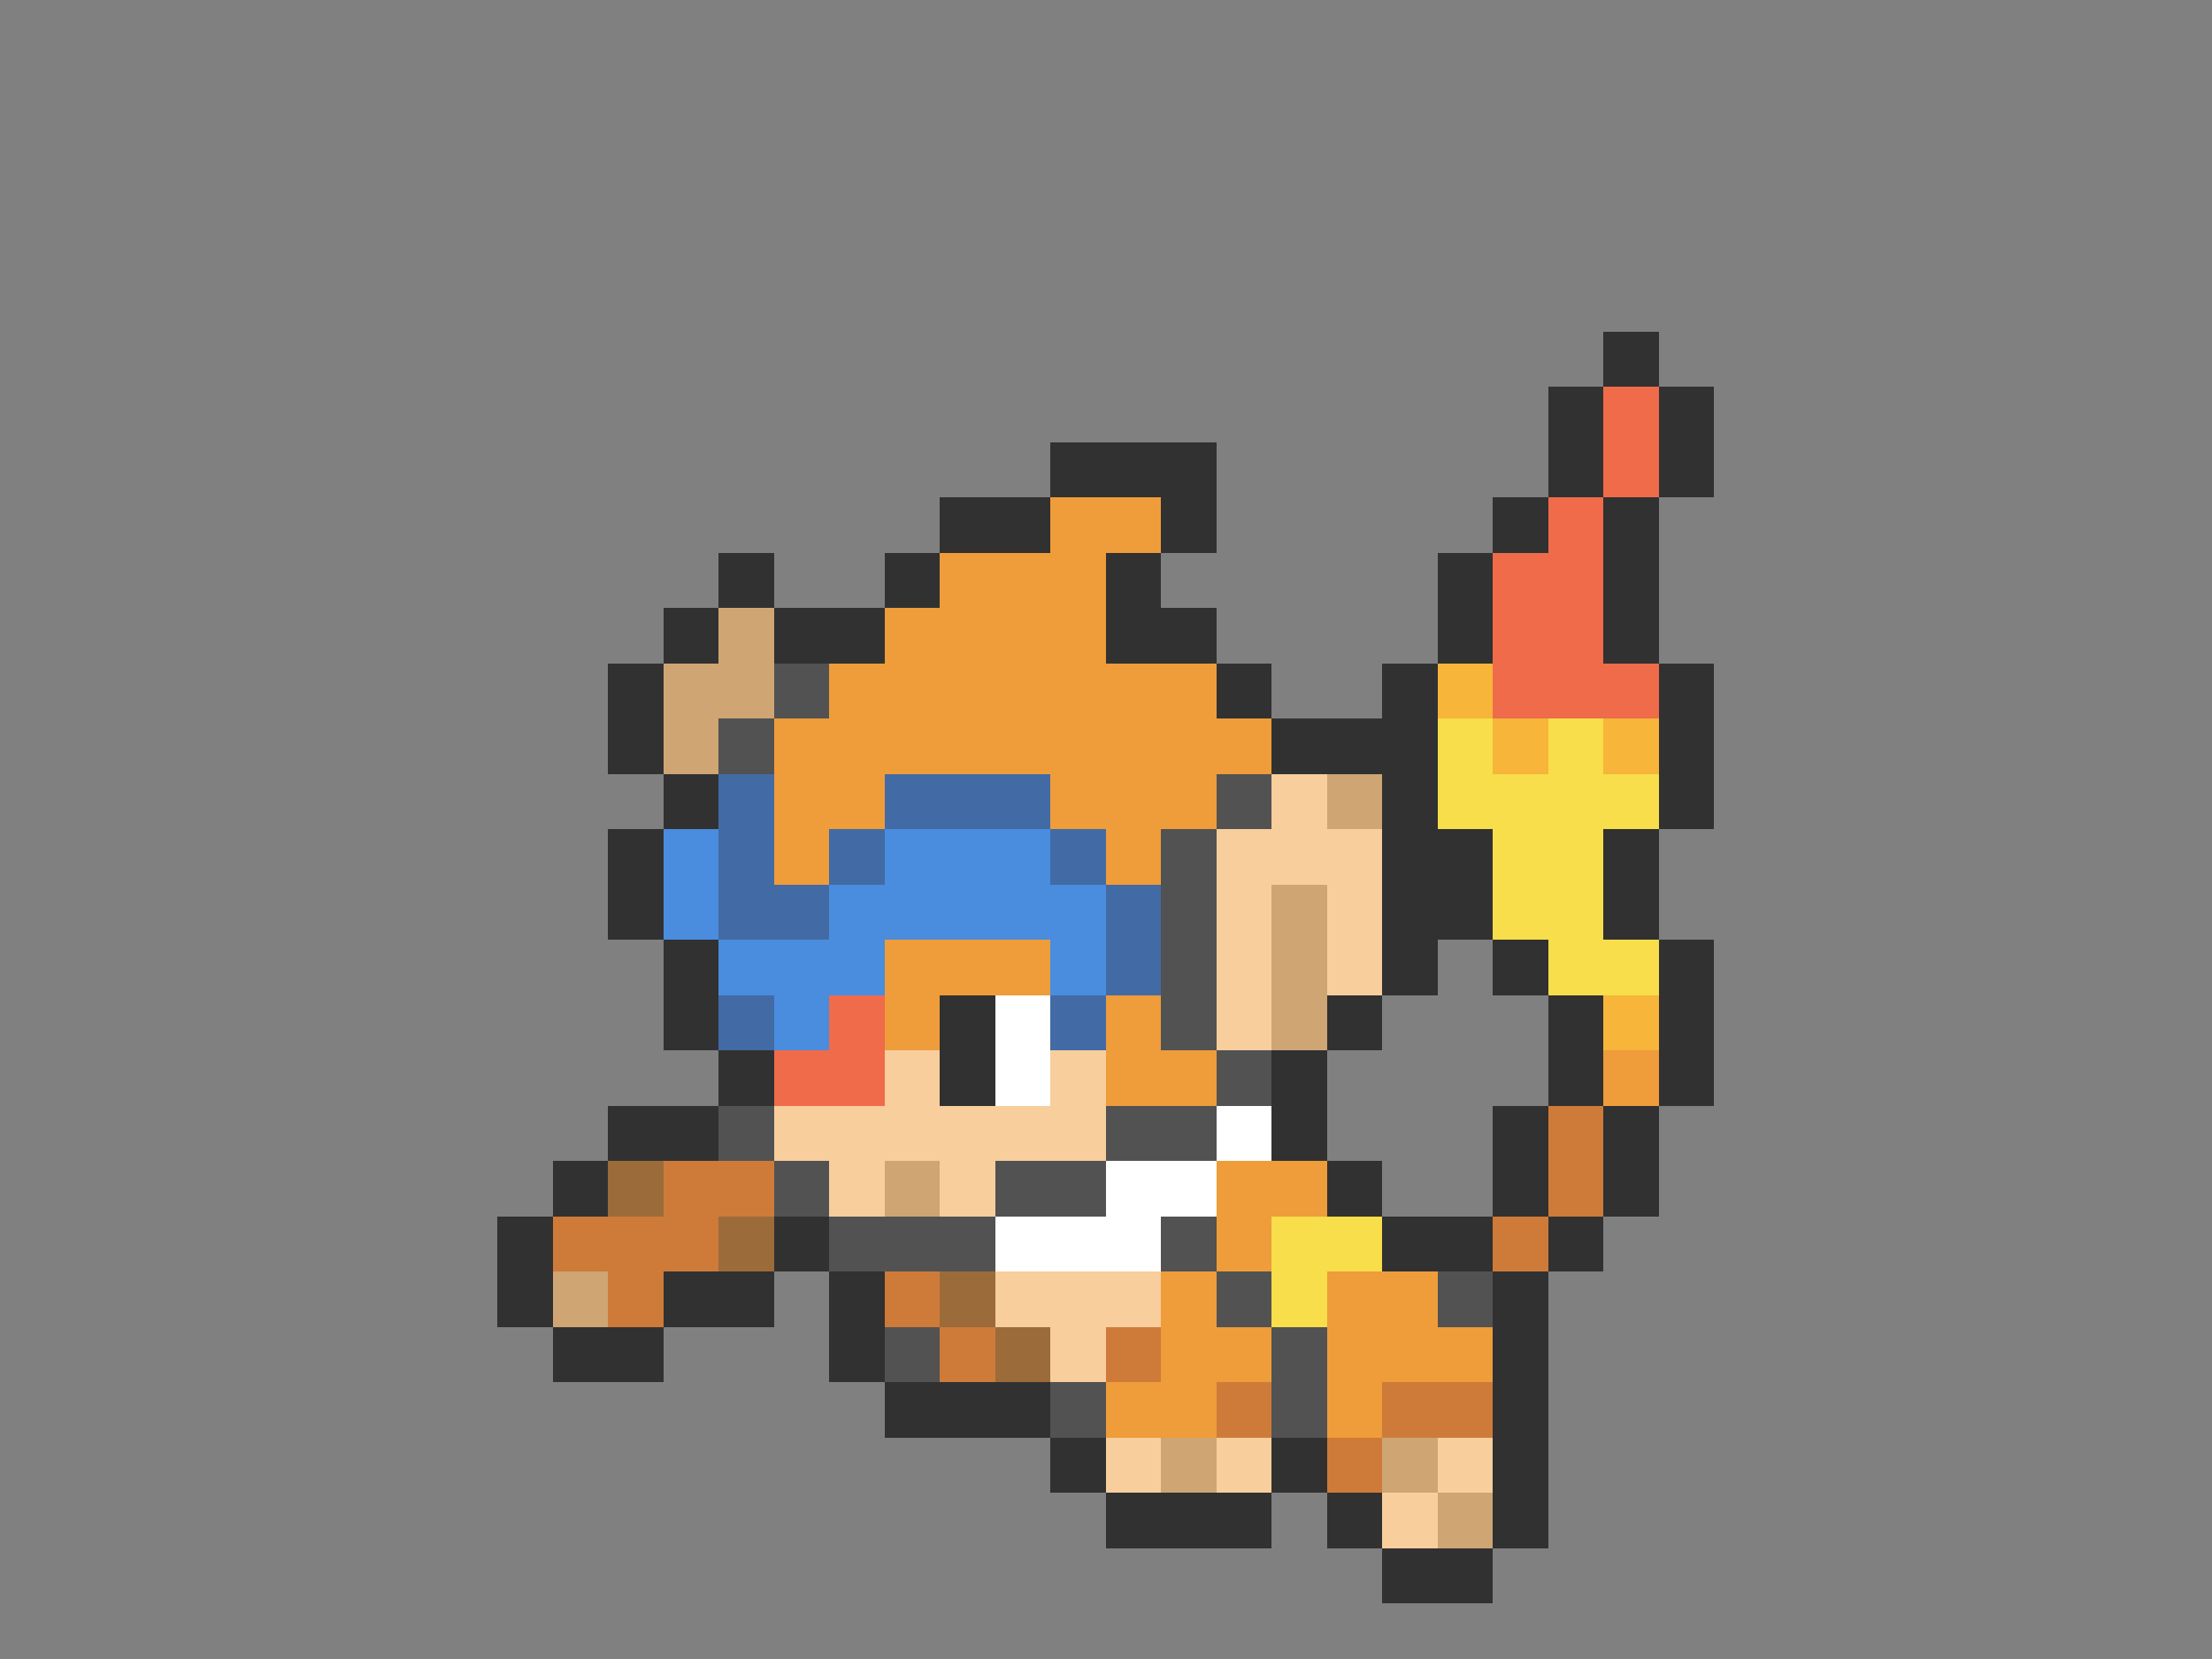 <svg xmlns="http://www.w3.org/2000/svg" viewBox="0 -0.5 40 30" shape-rendering="crispEdges">
<rect x="0" y="-0.5" width="40" height="30" fill="#808080" stroke="none"/>
<path stroke="#313131" d="M29 6h1M28 7h1M30 7h1M19 8h3M28 8h1M30 8h1M17 9h2M21 9h1M27 9h1M29 9h1M13 10h1M16 10h1M20 10h1M26 10h1M29 10h1M12 11h1M14 11h2M20 11h2M26 11h1M29 11h1M11 12h1M22 12h1M25 12h1M30 12h1M11 13h1M23 13h3M30 13h1M12 14h1M25 14h1M30 14h1M11 15h1M25 15h2M29 15h1M11 16h1M25 16h2M29 16h1M12 17h1M25 17h1M27 17h1M30 17h1M12 18h1M17 18h1M24 18h1M28 18h1M30 18h1M13 19h1M17 19h1M23 19h1M28 19h1M30 19h1M11 20h2M23 20h1M27 20h1M29 20h1M10 21h1M24 21h1M27 21h1M29 21h1M9 22h1M14 22h1M25 22h2M28 22h1M9 23h1M12 23h2M15 23h1M27 23h1M10 24h2M15 24h1M27 24h1M16 25h3M27 25h1M19 26h1M23 26h1M27 26h1M20 27h3M24 27h1M27 27h1M25 28h2" />
<path stroke="#ef6b4a" d="M29 7h1M29 8h1M28 9h1M27 10h2M27 11h2M27 12h3M15 18h1M14 19h2" />
<path stroke="#ef9c3a" d="M19 9h2M17 10h3M16 11h4M15 12h7M14 13h9M14 14h2M19 14h3M14 15h1M20 15h1M16 17h3M16 18h1M20 18h1M20 19h2M29 19h1M22 21h2M22 22h1M21 23h1M24 23h2M21 24h2M24 24h3M20 25h2M24 25h1" />
<path stroke="#cea573" d="M13 11h1M12 12h2M12 13h1M24 14h1M23 16h1M23 17h1M23 18h1M16 21h1M10 23h1M21 26h1M25 26h1M26 27h1" />
<path stroke="#525252" d="M14 12h1M13 13h1M22 14h1M21 15h1M21 16h1M21 17h1M21 18h1M22 19h1M13 20h1M20 20h2M14 21h1M18 21h2M15 22h3M21 22h1M22 23h1M26 23h1M16 24h1M23 24h1M19 25h1M23 25h1" />
<path stroke="#f7b53a" d="M26 12h1M27 13h1M29 13h1M29 18h1" />
<path stroke="#f7de4a" d="M26 13h1M28 13h1M26 14h4M27 15h2M27 16h2M28 17h2M23 22h2M23 23h1" />
<path stroke="#426ba5" d="M13 14h1M16 14h3M13 15h1M15 15h1M19 15h1M13 16h2M20 16h1M20 17h1M13 18h1M19 18h1" />
<path stroke="#f7ce9c" d="M23 14h1M22 15h3M22 16h1M24 16h1M22 17h1M24 17h1M22 18h1M16 19h1M19 19h1M14 20h6M15 21h1M17 21h1M18 23h3M19 24h1M20 26h1M22 26h1M26 26h1M25 27h1" />
<path stroke="#4a8cde" d="M12 15h1M16 15h3M12 16h1M15 16h5M13 17h3M19 17h1M14 18h1" />
<path stroke="#ffffff" d="M18 18h1M18 19h1M22 20h1M20 21h2M18 22h3" />
<path stroke="#ce7b3a" d="M28 20h1M12 21h2M28 21h1M10 22h3M27 22h1M11 23h1M16 23h1M17 24h1M20 24h1M22 25h1M25 25h2M24 26h1" />
<path stroke="#9c6b3a" d="M11 21h1M13 22h1M17 23h1M18 24h1" />
</svg>